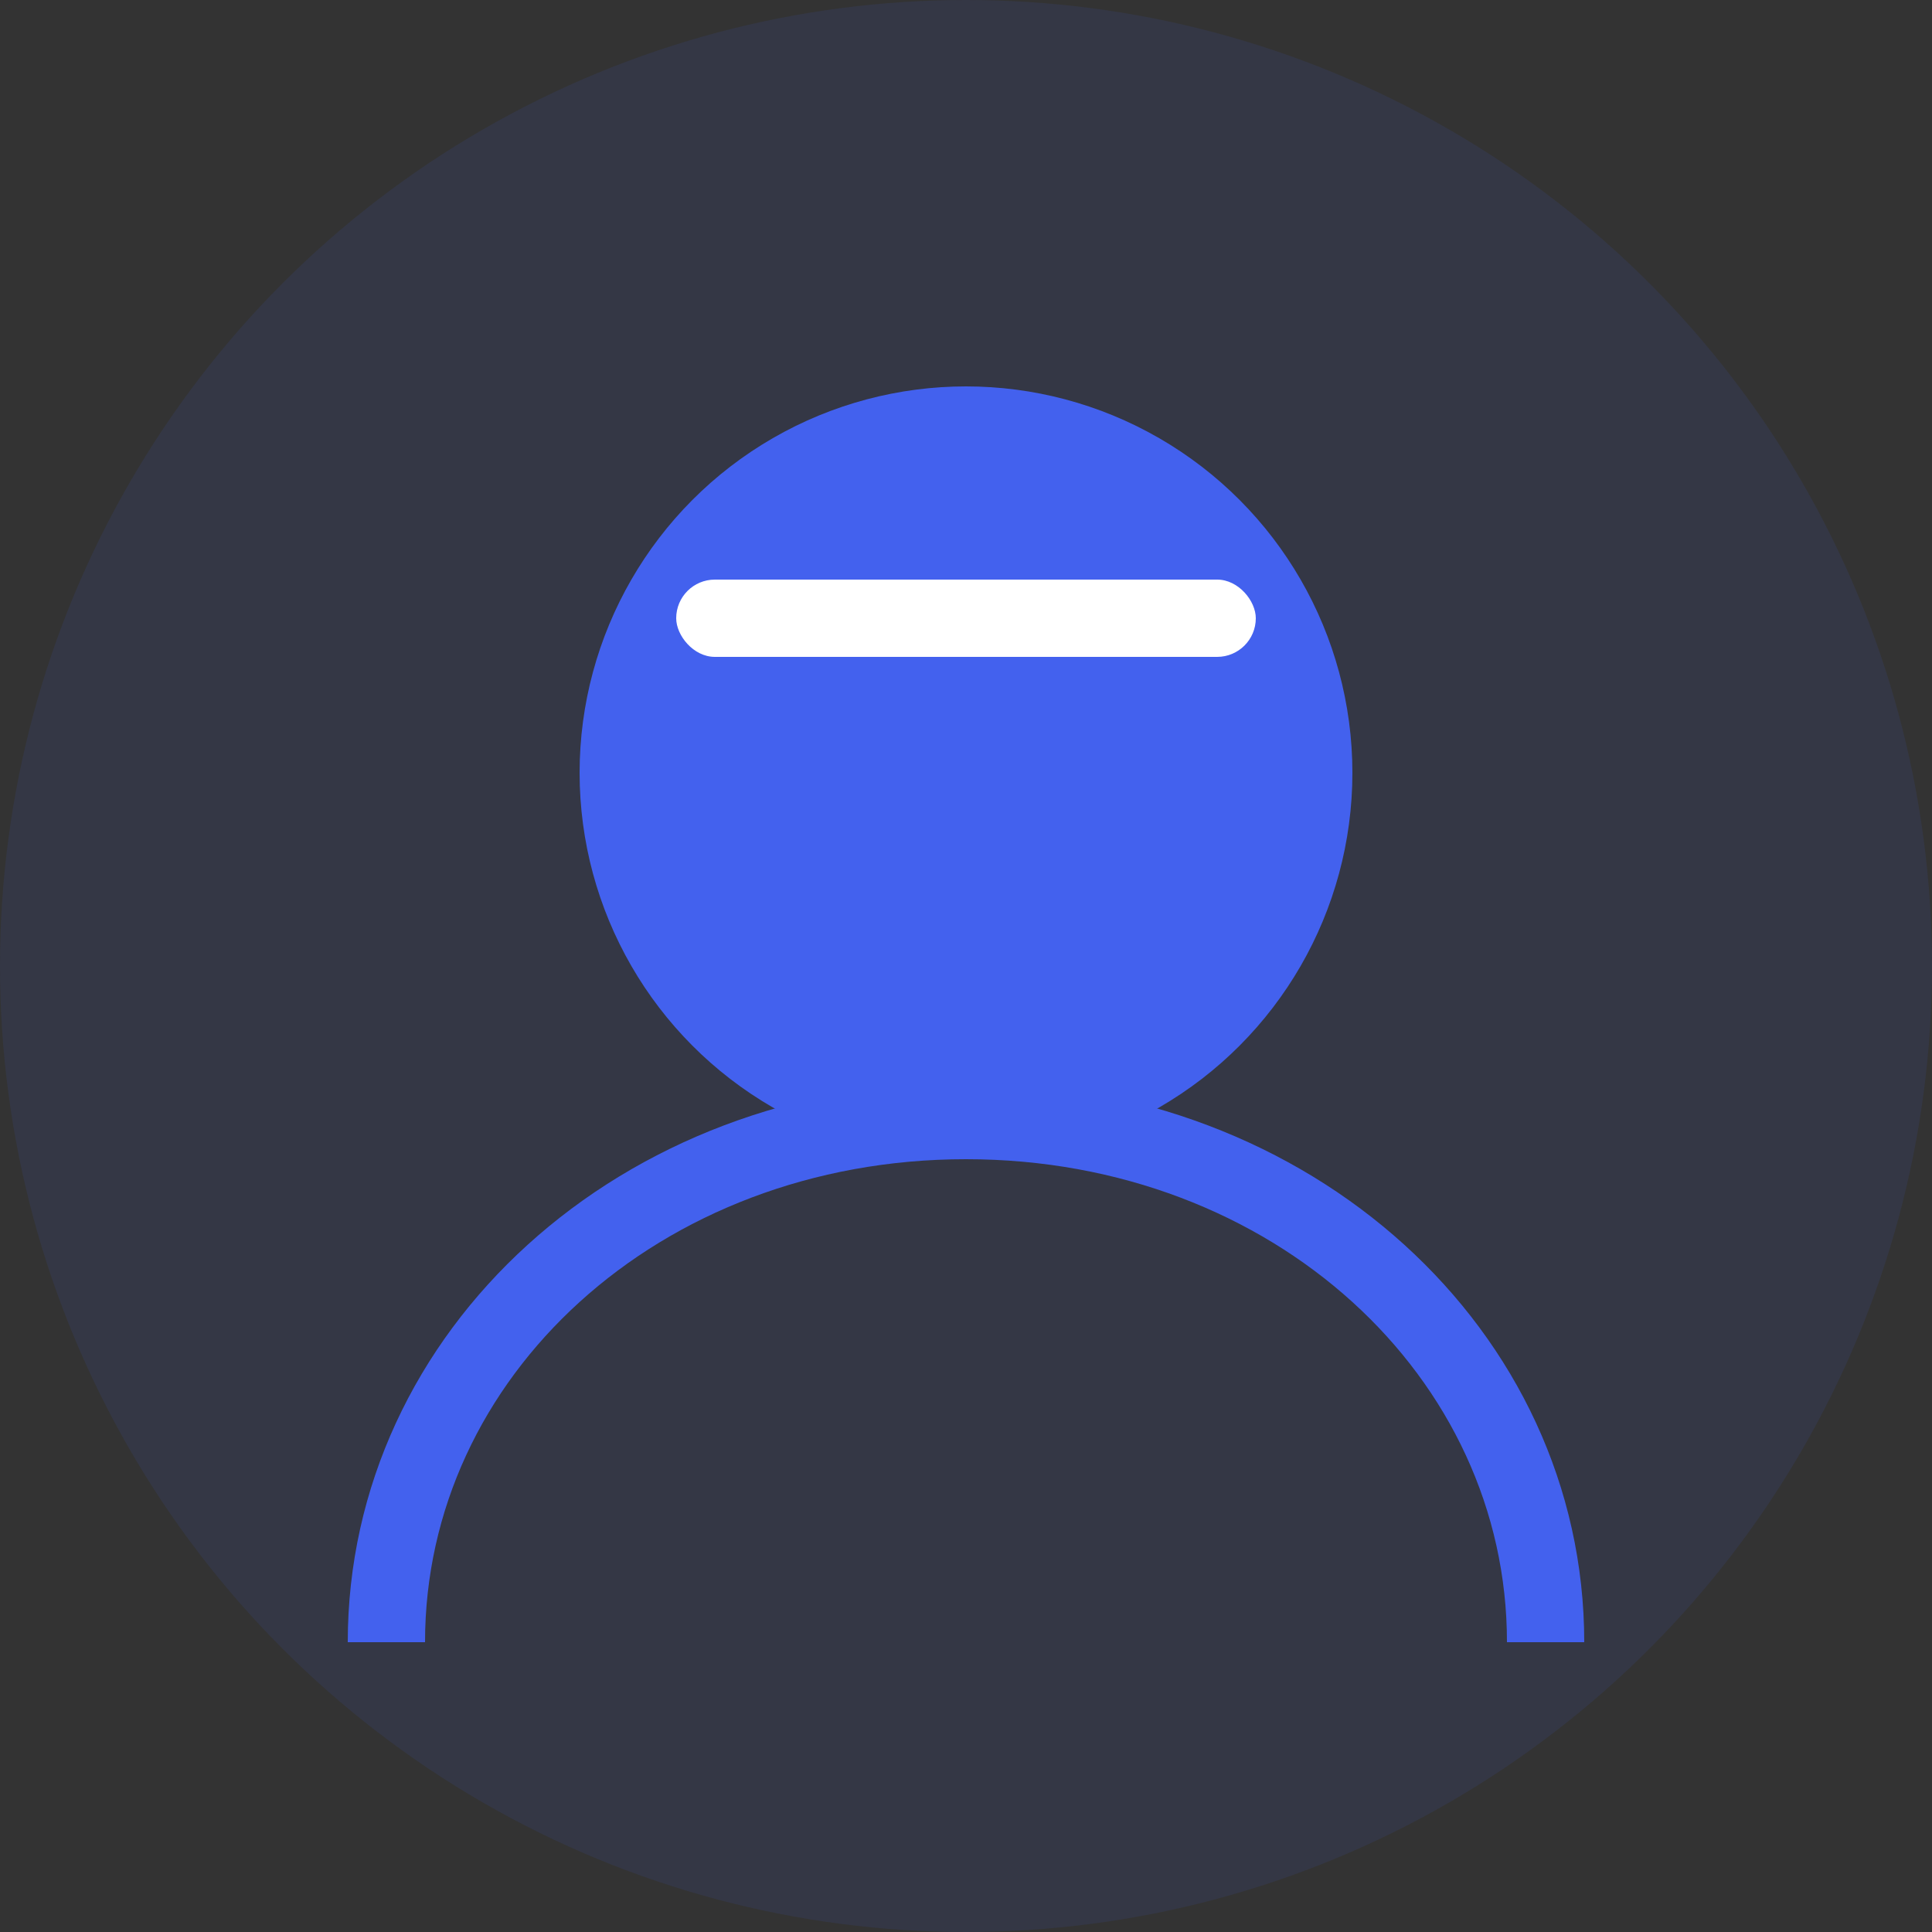 <?xml version="1.0" encoding="UTF-8"?>
<svg width="100" height="100" viewBox="0 0 100 100" fill="none" xmlns="http://www.w3.org/2000/svg">
  <rect x="0" y="0" width="100" height="100" fill="#333333" stroke="none"/>
  <circle cx="50" cy="50" r="50" fill="#4361EE" fill-opacity="0.1"/>
  <circle cx="50" cy="40" r="20" fill="#4361EE"/>
  <path d="M20 85C20 70.088 33.088 58 50 58C66.912 58 80 70.088 80 85" stroke="#4361EE" stroke-width="4"/>
  <rect x="35" y="30" width="30" height="4" rx="2" fill="white"/>
</svg> 